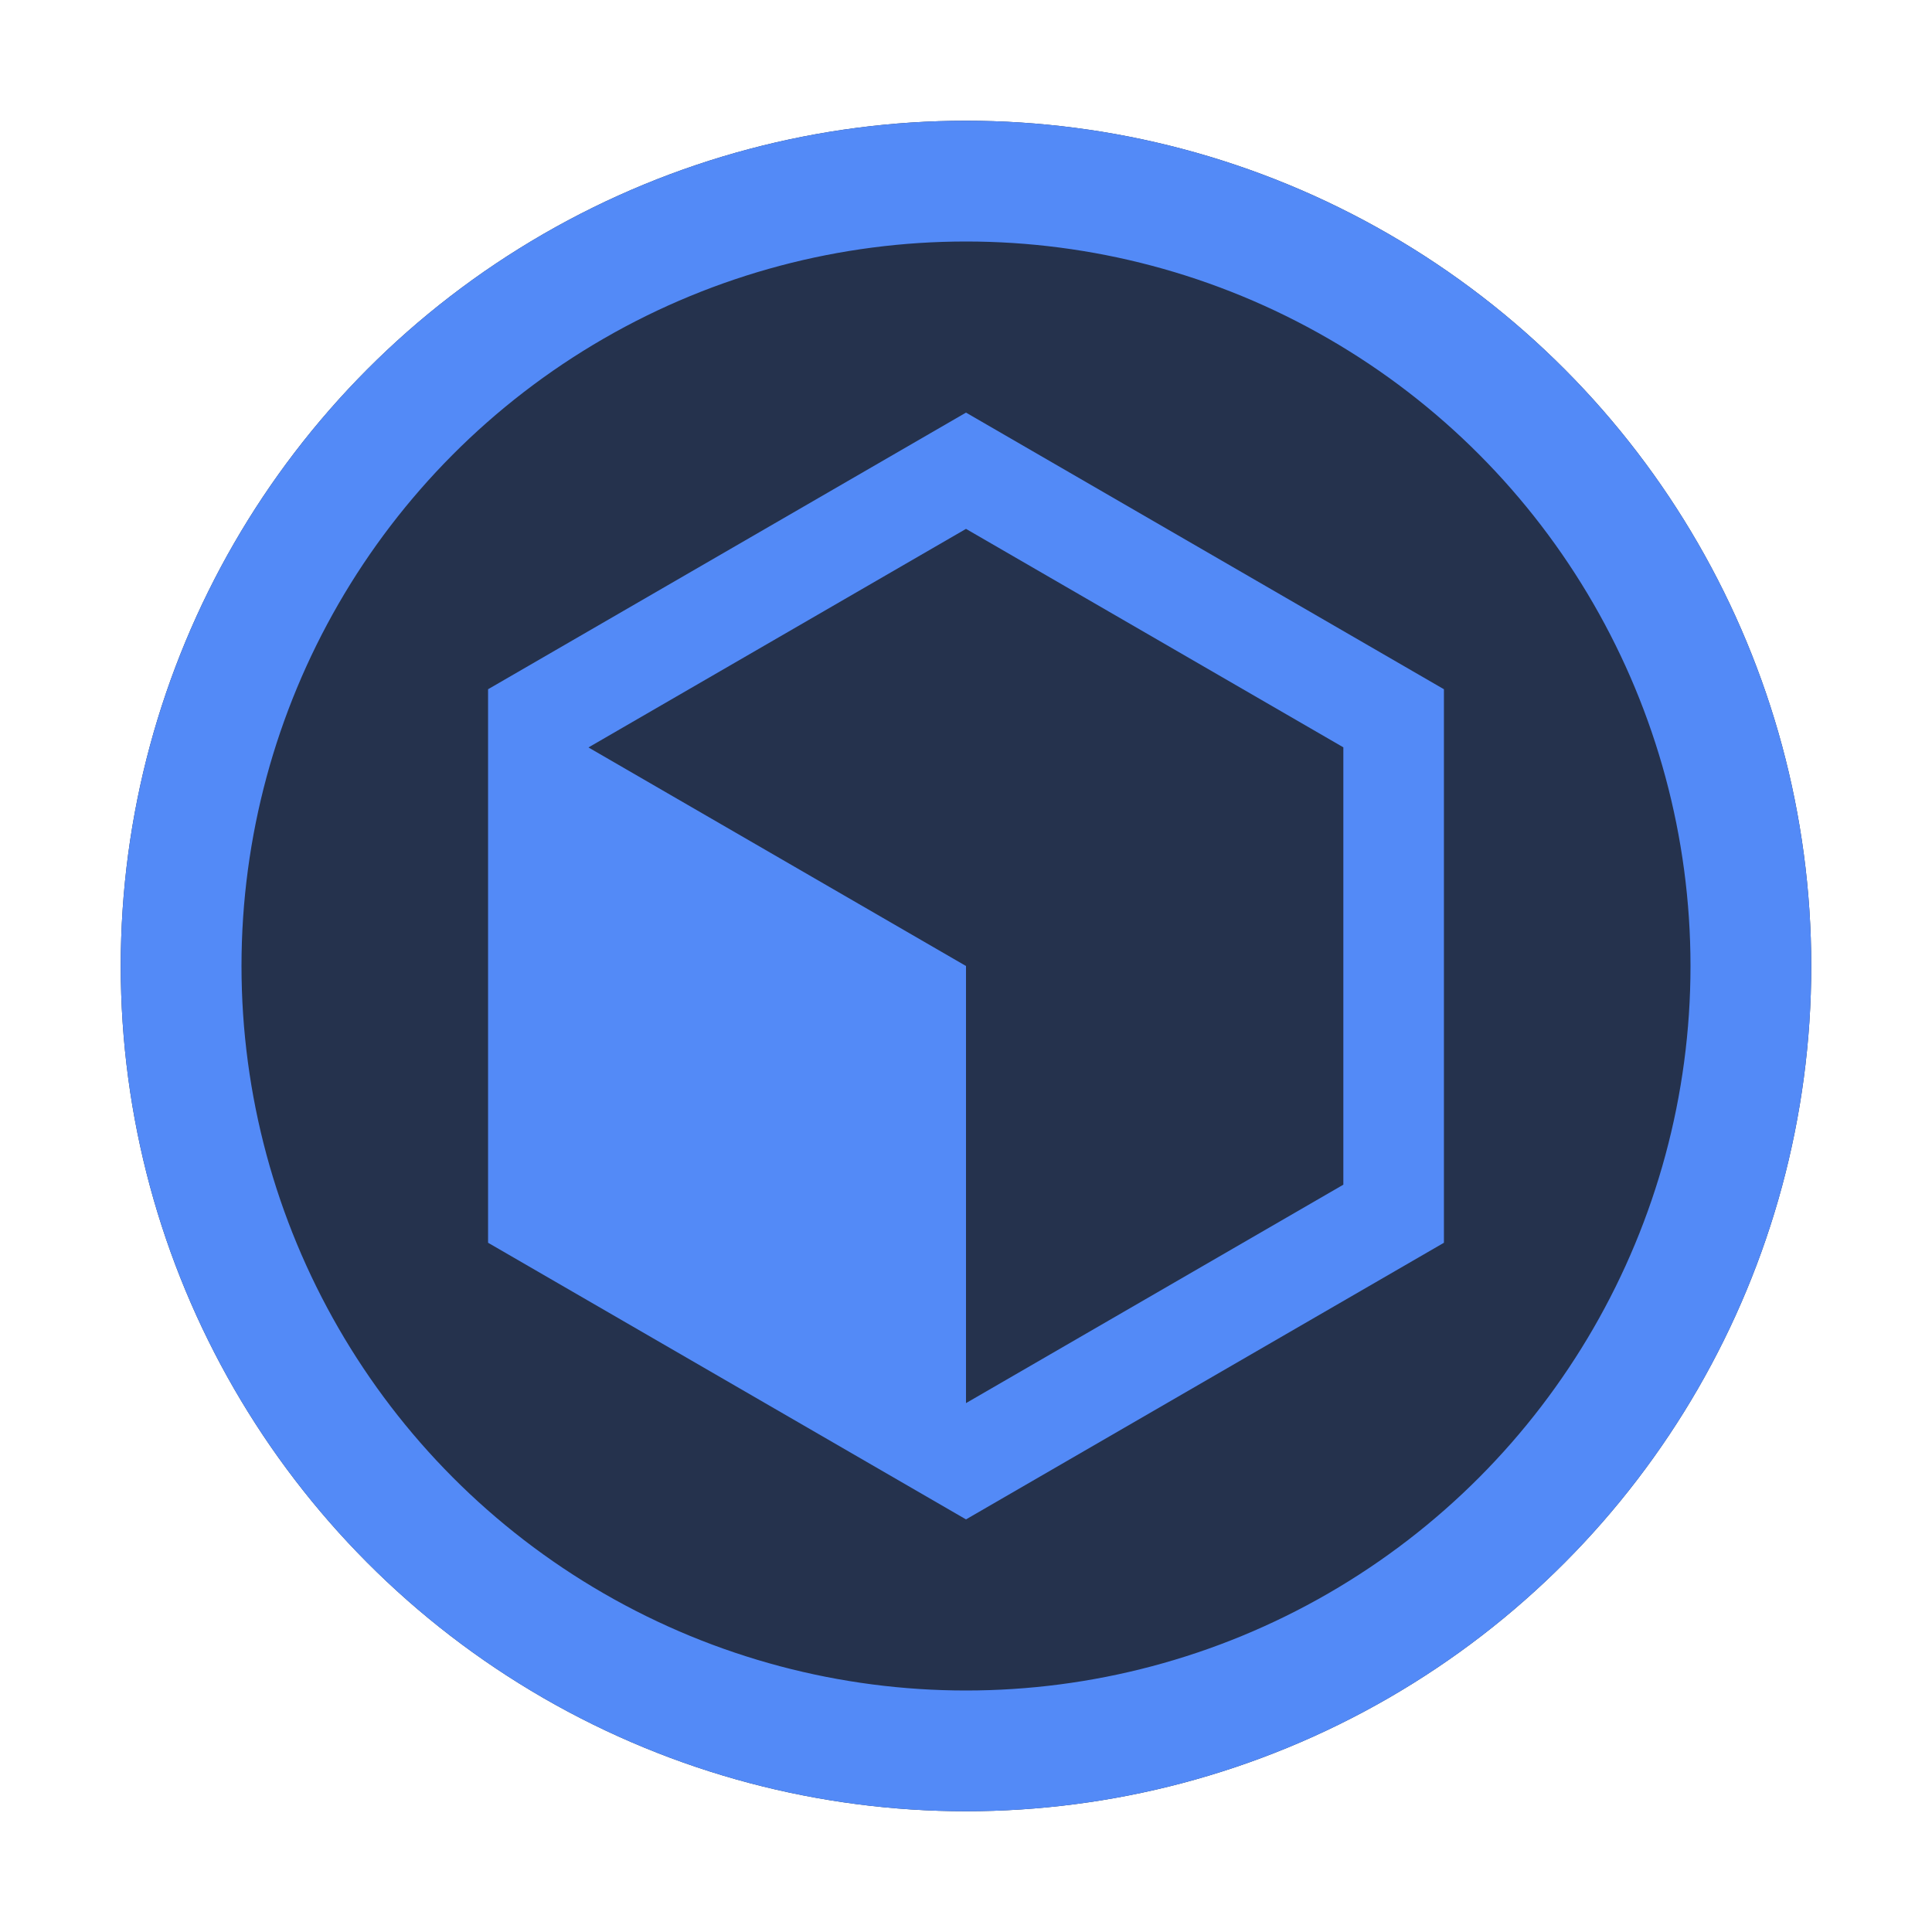 <svg xmlns="http://www.w3.org/2000/svg" xmlns:xlink="http://www.w3.org/1999/xlink" fill="none" version="1.1" width="16" height="16" viewBox="0 0 16 16"><defs><clipPath id="master_svg0_5_1059"><rect x="0" y="0" width="16" height="16" rx="0"/></clipPath><clipPath id="master_svg1_5_1061"><rect x="3" y="3" width="10" height="10" rx="0"/></clipPath></defs><g clip-path="url(#master_svg0_5_1059)"><g><ellipse cx="8" cy="8" rx="7" ry="7" fill="#25324D" fill-opacity="1"/><ellipse cx="8" cy="8" rx="6.5" ry="6.5" fill-opacity="0" stroke-opacity="1" stroke="#538AF7" fill="none" stroke-width="1"/></g><g clip-path="url(#master_svg1_5_1061)"><g><path d="M8,3.417L11.958,5.708L11.958,10.292L8,12.583L4.042,10.292L4.042,5.708L8,3.417ZM4.875,6.189L4.875,6.191L8,8L8,11.62L11.125,9.811L11.125,6.189L8,4.38L4.875,6.189Z" fill="#538AF7" fill-opacity="1"/></g></g></g></svg>